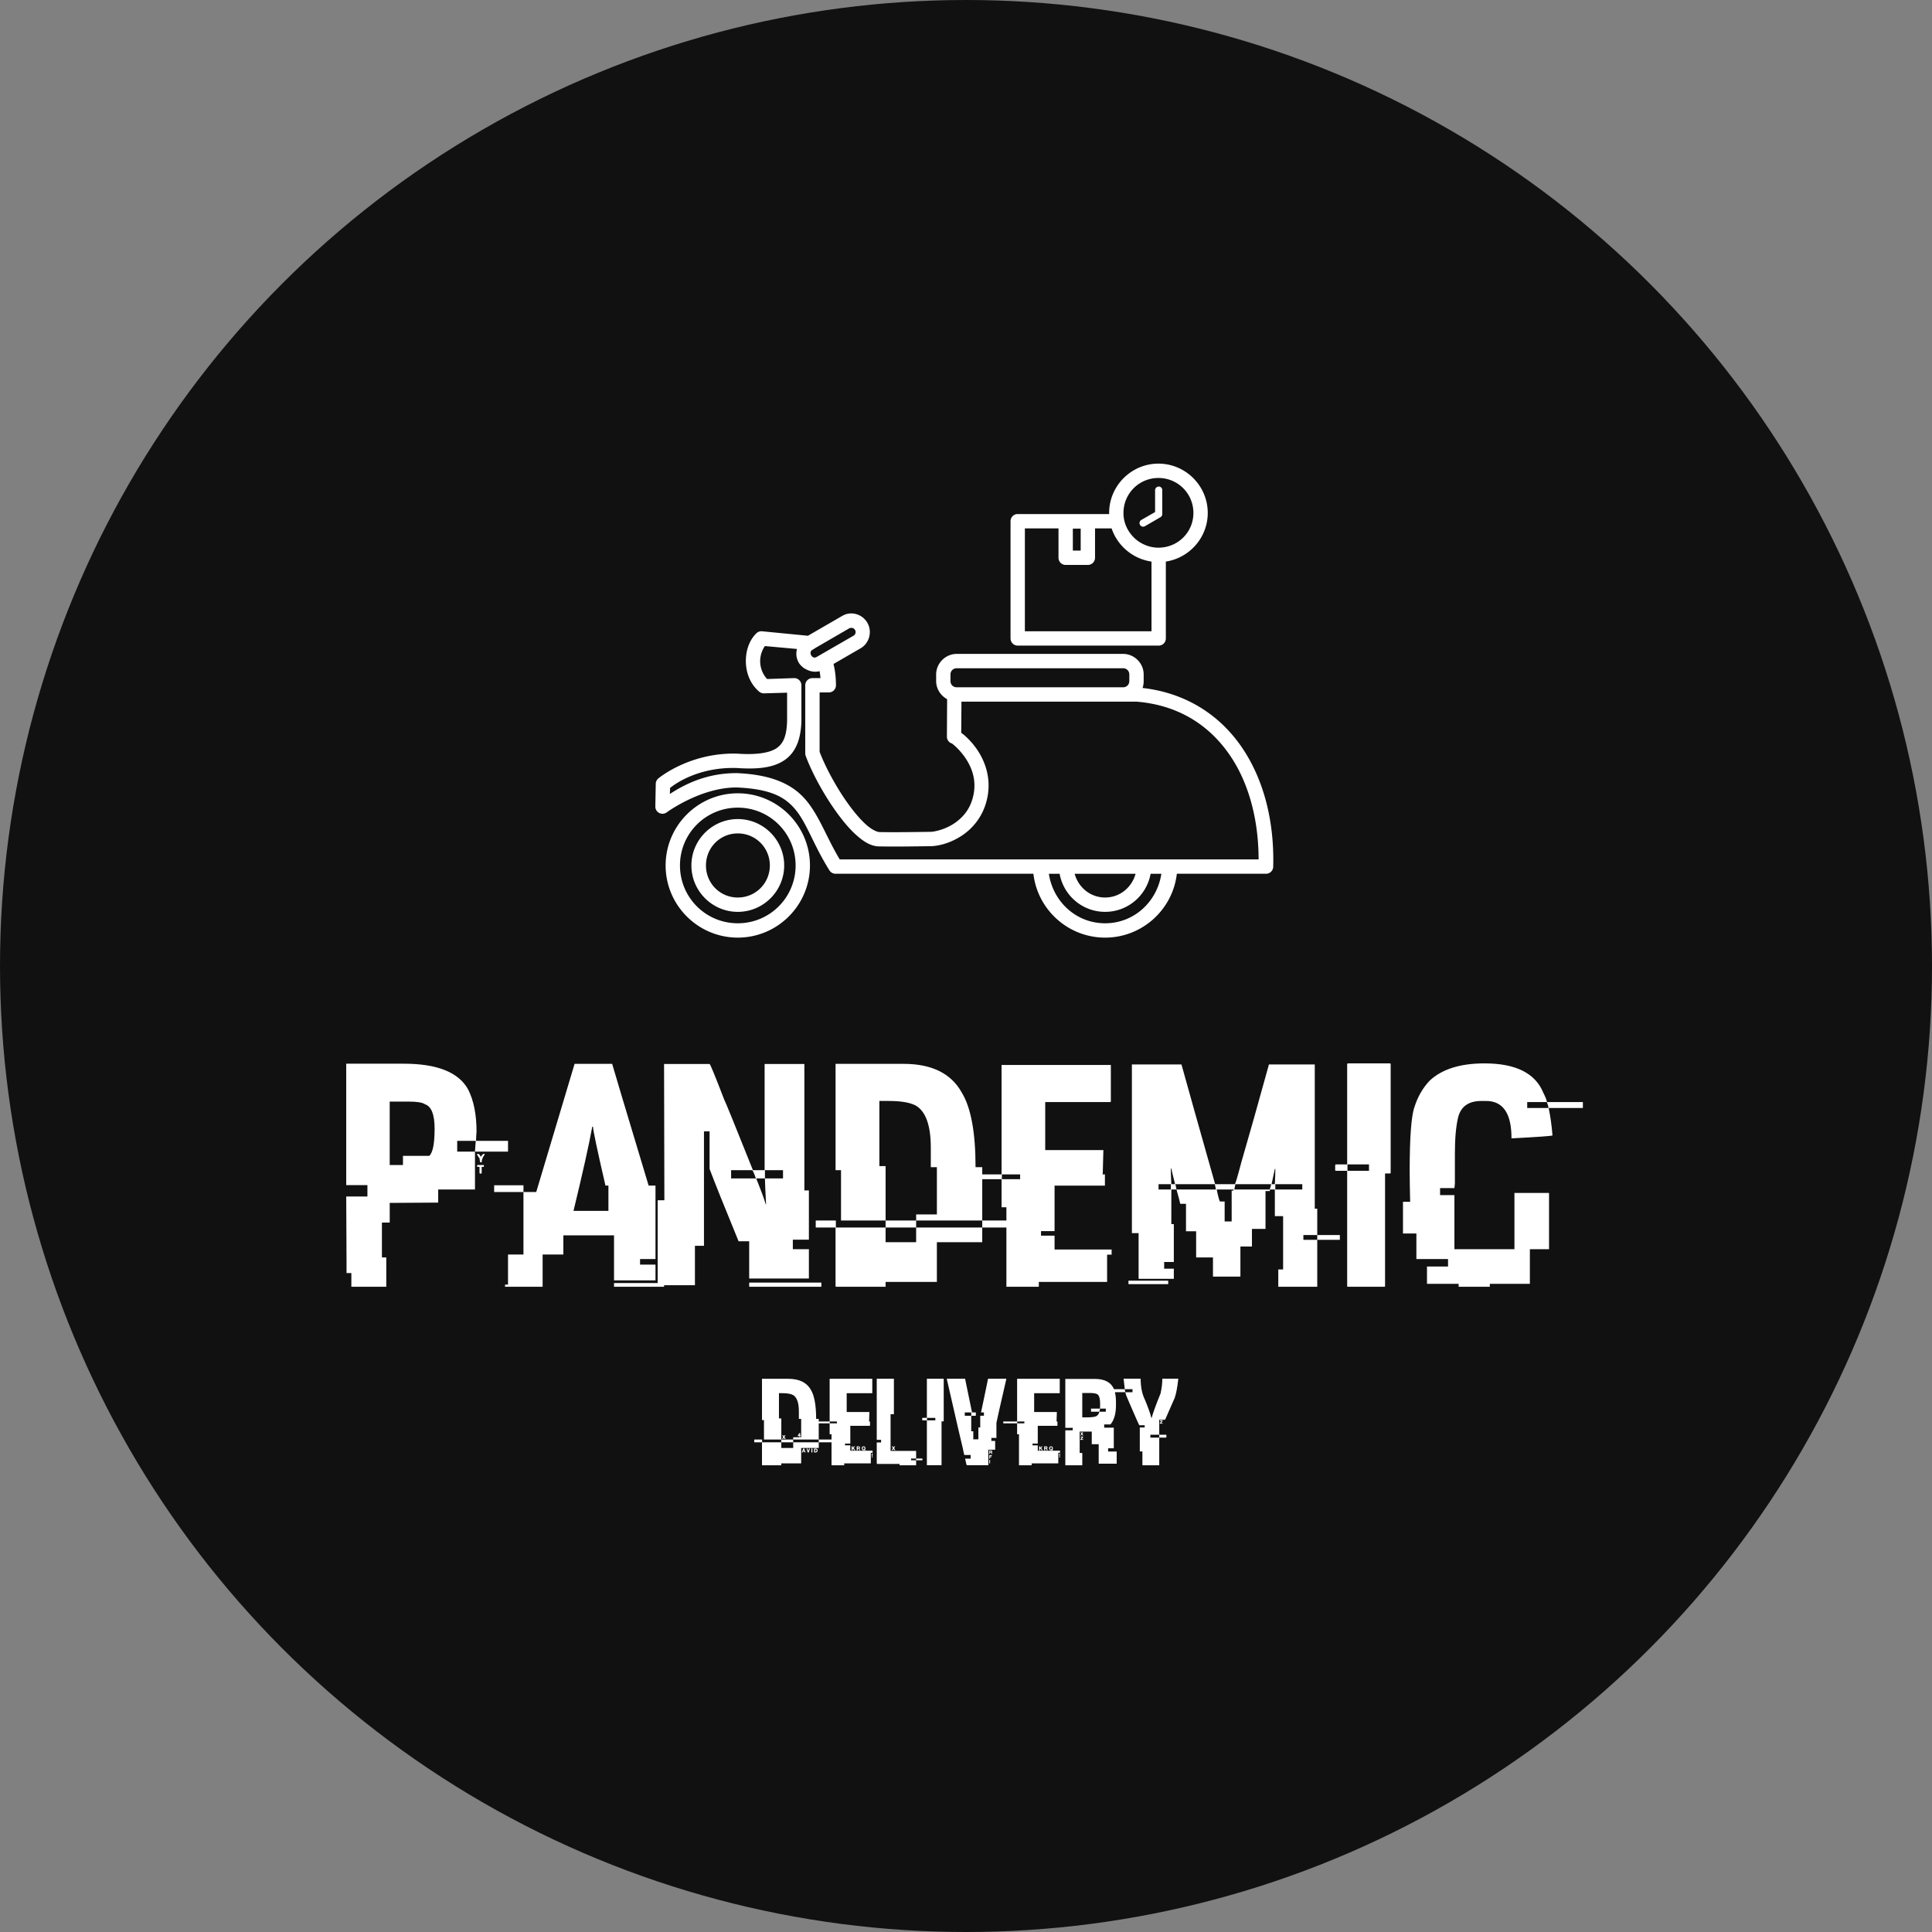 <?xml version="1.0" encoding="UTF-8" standalone="no"?>
<svg viewBox="0 0 312.5 312.5" preserveAspectRatio="xMidYMid meet" class="css-5yjtbz" id="afedeffb"><rect x="0" y="0" width="312.5" height="312.5" fill="#808080" stroke="none"/><defs id="SvgjsDefs4463"></defs><g id="SvgjsG4464" featurekey="rootContainer" transform="matrix(3.125,0,0,3.125,0,0)" fill="#111"><circle xmlns="http://www.w3.org/2000/svg" cx="50" cy="50" r="50"></circle></g><g id="SvgjsG4465" featurekey="symbolFeature-0" transform="matrix(1.16,0,0,1.16,97.976,55.321)" fill="#fff"><g xmlns="http://www.w3.org/2000/svg" transform="translate(0,-952.362)"><path fill-rule="nonzero" style="baseline-shift:baseline;block-progression:tb;color:;direction:ltr;text-indent:0;enable-background:accumulate;text-transform:none;" fill="#fff" d="m77.071,969.32c-3.783,0-6.875,3.092-6.875,6.875,0,0.054-0.001,0.103,0,0.156h-12.75a1,1,0,0,0,-0.094,0,1,1,0,0,0,-0.906,1v16.344a1,1,0,0,0,1,1h19.656a1,1,0,0,0,1,-1v-10.719c3.293-0.501,5.844-3.352,5.844-6.781,0-3.783-3.092-6.875-6.875-6.875zm0,2c2.702,0,4.875,2.173,4.875,4.875,0,2.692-2.156,4.827-4.844,4.844-0.004,0-0.017,0-0.031,0-0.844,0-1.622-0.224-2.312-0.594-0.347-0.185-0.648-0.396-0.938-0.656-0.121-0.108-0.234-0.224-0.344-0.344-0.109-0.118-0.216-0.246-0.312-0.375-0.161-0.218-0.314-0.444-0.438-0.688-0.195-0.382-0.349-0.786-0.438-1.219-0.065-0.317-0.094-0.631-0.094-0.969,0-2.702,2.173-4.875,4.875-4.875zm0.031,1.188a0.5,0.5,0,0,0,-0.125,0.031,0.5,0.5,0,0,0,-0.375,0.5v3.031l-1.906,1.094a0.504,0.504,0,1,0,0.5,0.875l2.156-1.25a0.5,0.5,0,0,0,0.25,-0.438v-3.312a0.5,0.5,0,0,0,-0.5,-0.531zm-18.656,5.844,4.688,0,0,4.094a1,1,0,0,0,1,1h3.094a1,1,0,0,0,1,-1v-4.094h2.312c0.811,2.423,2.967,4.254,5.562,4.625v9.719h-17.656v-14.344zm6.688,0.031,1.094,0,0,3.062-1.094,0,0-3.062zm-31.219,11.844c-0.334,0.041-0.662,0.166-0.969,0.344l-4.75,2.75-6.406-0.625a1,1,0,0,0,-0.188,0,1,1,0,0,0,-0.594,0.281c-0.981,0.954-1.47,2.377-1.469,3.875,0.001,1.498,0.533,3.125,1.844,4.25a1,1,0,0,0,0.688,0.25l3.219-0.094v3.906,0.031c-0.063,2.063-0.5,3.128-1.438,3.781-0.943,0.657-2.722,0.983-5.562,0.781a1,1,0,0,0,-0.031,0c-6.648-0.164-10.938,3.469-10.938,3.469a1,1,0,0,0,-0.344,0.719l-0.062,3.188a1,1,0,0,0,1.594,0.812s4.72-3.489,9.75-3.469c0.012,0.001,0.019-0.001,0.031,0,4.873,0.217,6.855,1.395,8.344,3.312,1.492,1.922,2.42,4.844,4.562,8.25a1,1,0,0,0,0.844,0.469h6.188,6.719,14.688c0.574,5.005,4.844,8.906,10,8.906,5.156,0,9.425-3.902,10-8.906h12.438a1,1,0,0,0,1,-0.969c0.178-6.566-1.425-12.559-4.656-17.062-3.095-4.313-7.729-7.213-13.562-7.875,0.107-0.3,0.156-0.634,0.156-0.969v-0.906c0-1.577-1.298-2.875-2.875-2.875h-23.188c-1.577,0-2.875,1.298-2.875,2.875v0.906c0,1.089,0.628,2.044,1.531,2.531l-0.031,5.219a1,1,0,0,0,0.625,0.938c0.012,0.01,0.013-0.013,0.031,0a1,1,0,0,0,0.031,0,1,1,0,0,0,0.031,0.031c0.094,0.068,0.21,0.168,0.375,0.312,0.376,0.329,0.879,0.854,1.344,1.5,0.93,1.292,1.712,3.073,1.281,5.281-0.397,2.036-1.531,3.282-2.781,4.094-1.25,0.812-2.676,1.121-3.25,1.125-0.261,0-1.171,0.016-2.5,0.031-1.329,0.016-2.993,0.031-4.5,0a1,1,0,0,0,-0.062,0c-0.306,0.01-1.007-0.269-1.812-0.969-0.806-0.7-1.703-1.749-2.562-2.938-1.688-2.335-3.228-5.237-4-7.281v-8.281h1.281a1,1,0,0,0,1,-1c-0.004-1.11-0.127-2.108-0.344-2.969l3.781-2.188c1.228-0.711,1.649-2.335,0.938-3.562-0.534-0.921-1.56-1.404-2.562-1.281zm0.25,2c0.23-0.034,0.464,0.057,0.594,0.281,0.173,0.299,0.08,0.639-0.219,0.812l-5.094,2.938c-0.075,0.043-0.142,0.083-0.219,0.094-0.162,0.032-0.318-0.013-0.438-0.125-0.05-0.039-0.087-0.099-0.125-0.156-0.008-0.013-0.025-0.018-0.031-0.031-0.025-0.042-0.017-0.082-0.031-0.125-0.009-0.033-0.027-0.061-0.031-0.094-0.011-0.076-0.019-0.147,0-0.219,0.033-0.144,0.138-0.261,0.281-0.344a1,1,0,0,0,0.188,-0.094l0.031-0.031a1,1,0,0,0,0.031,-0.031l4.844-2.812c0.075-0.043,0.142-0.051,0.219-0.062zm-11.969,2.531,4.469,0.406c-0.112,0.465-0.124,0.939,0.031,1.406,0.052,0.168,0.127,0.343,0.219,0.5,0.073,0.127,0.159,0.239,0.25,0.344,0.019,0.023,0.043,0.041,0.062,0.062,0.09,0.095,0.178,0.175,0.281,0.25,0.034,0.028,0.059,0.068,0.094,0.094,0.058,0.037,0.127,0.062,0.188,0.094,0.605,0.376,1.332,0.528,2.031,0.344,0.058,0.302,0.089,0.617,0.125,0.969h-1.125a1,1,0,0,0,-1,1v9.5a1,1,0,0,0,0.062,0.344c0.849,2.298,2.475,5.332,4.312,7.875,0.919,1.271,1.889,2.425,2.875,3.281,0.969,0.842,1.968,1.48,3.125,1.469,0.021-0,0.041,0.001,0.062,0,1.526,0.03,3.178,0.016,4.5,0,1.341-0.016,2.426-0.031,2.5-0.031,1.109-0.01,2.74-0.396,4.344-1.438,1.603-1.042,3.118-2.807,3.625-5.406,0.558-2.86-0.451-5.256-1.594-6.844-0.571-0.794-1.179-1.395-1.656-1.812-0.156-0.137-0.279-0.216-0.406-0.312l0.031-4.344h22.531,1.812,0.062c5.624,0.454,9.87,3.068,12.781,7.125,2.766,3.854,4.24,9.066,4.25,14.875h-46.094-6.719-5.594c-1.792-2.986-2.717-5.722-4.438-7.938-1.815-2.337-4.646-3.866-9.875-4.094a1,1,0,0,0,-0.031,0c-4.459-0.031-7.644,1.8-9.344,2.906l0.031-0.844c0.442-0.357,3.683-2.906,9.188-2.781,0.012,0.001,0.019-0.001,0.031,0,3.008,0.21,5.198-0.021,6.781-1.125,1.59-1.108,2.246-3.016,2.312-5.406a1,1,0,0,0,0,-0.031v-4.969a1,1,0,0,0,-1.031,-1l-3.75,0.125c-0.627-0.666-0.968-1.57-0.969-2.5-0-0.86,0.313-1.595,0.656-2.094zm26.75,3.094,23.188,0c0.504,0,0.875,0.371,0.875,0.875v0.906c0,0.504-0.371,0.875-0.875,0.875h-23.188c-0.504,0-0.875-0.371-0.875-0.875v-0.906c0-0.504,0.371-0.875,0.875-0.875zm-30.531,17.437c-5.546,0-10.063,4.517-10.063,10.062,0,5.546,4.517,10.062,10.063,10.062,5.546,0,10.062-4.517,10.062-10.062,0-5.546-4.517-10.062-10.062-10.062zm0,2c4.465,0,8.062,3.598,8.062,8.062s-3.598,8.062-8.062,8.062-8.062-3.598-8.062-8.062,3.598-8.062,8.062-8.062zm0,1.594c-3.562,0-6.469,2.907-6.469,6.469,0,3.562,2.907,6.469,6.469,6.469,3.562,0,6.469-2.907,6.469-6.469,0-3.562-2.907-6.469-6.469-6.469zm0,2c2.481,0,4.469,1.988,4.469,4.469,0,2.481-1.988,4.469-4.469,4.469s-4.438-1.988-4.438-4.469c0-2.481,1.957-4.469,4.438-4.469zm43.375,5.625,1.5,0c0.544,3.02,3.173,5.312,6.344,5.312s5.8-2.292,6.344-5.312h1.5c-0.585,3.882-3.793,6.906-7.844,6.906-4.051,0-7.259-3.025-7.844-6.906zm3.594,0,8.5,0c-0.519,1.893-2.183,3.312-4.25,3.312s-3.731-1.419-4.25-3.312z"></path></g></g><g id="SvgjsG4466" featurekey="nameFeature-0" transform="matrix(1.291,0,0,1.291,55.471,156.495)" fill="#fff"><path d="M0.41 12.051 l7.207 -0 c4.219 0 6.914 1.087 8.086 3.262 c0.69 1.38 1.035 3.131 1.035 5.254 c-0.039 0.378 -0.059 0.762 -0.059 1.152 l4.004 0 l0 1.348 l-4.141 0 l0 -0.039 c0.065 -0.807 0.098 -1.244 0.098 -1.309 l-2.324 0 l0 1.348 l2.227 0 l0 4.746 l-4.609 0 l0 1.641 l-0.039 0 c-3.555 0.026 -5.566 0.039 -6.035 0.039 l0 2.461 l-0.977 0 l0 4.375 l0.547 0 l0 3.672 l-4.375 0 l0 -1.719 l-0.605 0 l0 -1.445 c0 -1.667 -0.013 -4.381 -0.039 -8.145 l2.656 0 l0 -1.426 l-2.656 0 l0 -15.215 z M5.859 16.797 l0 7.949 l1.66 0 l0 -1.152 l3.301 0 c0.443 -0.404 0.664 -1.536 0.664 -3.398 c0 -1.784 -0.404 -2.806 -1.211 -3.066 c-0.299 -0.221 -0.983 -0.332 -2.051 -0.332 l-2.363 0 z M16.875 23.359 l0.137 0 c0.156 0.13 0.234 0.254 0.234 0.371 l0.312 -0.371 l0.195 0 l0 0.078 c-0.247 0.339 -0.371 0.664 -0.371 0.977 l-0.137 0 c-0.065 0 -0.111 -0.182 -0.137 -0.547 c-0.052 0 -0.163 -0.156 -0.332 -0.469 z M16.816 24.746 l0.84 0 l0 0.234 l-0.273 0 l0 0.742 c0 0.065 -0.033 0.098 -0.098 0.098 l-0.098 0 c-0.052 0 -0.078 -0.033 -0.078 -0.098 l0 -0.742 l-0.293 0 l0 -0.234 z M29.023 12.07 l4.707 0 c0.065 0.273 1.589 5.358 4.57 15.254 l0.859 0 l0 9.199 l-1.934 0 l0 0.703 l1.934 0 l0 1.973 l-5.195 0 l0 -5.644 l-6.348 0 l0 2.402 l-2.598 0 l0 4.043 l-4.707 0 l0 -0.273 l0.371 0 l0 -3.769 l1.934 0 l0 -7.832 l1.602 0 z M31.231 19.941 l0 0.039 c-0.404 2.227 -1.185 5.729 -2.344 10.508 l4.375 0 l0 -3.164 l-0.371 0 c-1.042 -4.518 -1.562 -6.979 -1.562 -7.383 l-0.098 0 z M18.945 27.285 l3.672 0 l0 0.84 l-3.672 0 l0 -0.84 z M33.965 39.531 l6.269 0 l0 0.469 l-6.269 0 l0 -0.469 z M40.234 12.09 l5.703 0 c0.078 0 0.69 1.491 1.836 4.473 c0.091 0.117 1.289 3.06 3.594 8.828 l1.465 0 l0 -13.301 l4.981 0 l0 15.84 l0.566 0 l0 6.172 l-2.012 0 l0 1.191 l2.012 0 l0 3.672 l-7.481 0 l0 -4.668 l-1.328 0 c-1.797 -4.375 -3.008 -7.396 -3.633 -9.062 l0 -4.707 l-0.703 0 l0 14.336 l-1.133 0 l0 4.941 l-4.668 0 l0 -10.645 l0.84 0 l0 -0.059 c-0.026 -9.193 -0.039 -14.863 -0.039 -17.012 z M48.633 25.391 l0 1.035 l3.106 0 c-0.247 -0.69 -0.404 -1.035 -0.469 -1.035 l-2.637 0 z M52.872 25.391 l0 1.035 l-1.094 0 c0.664 1.654 1.061 2.734 1.191 3.242 l0.039 0 l0 -0.137 c-0.091 -1.693 -0.137 -2.728 -0.137 -3.106 l2.266 0 l0 -1.035 l-2.266 0 z M50.899 39.473 l9.043 0 l0 0.527 l-9.043 0 l0 -0.527 z M61.719 12.07 l8.516 0 c3.542 0 5.977 1.204 7.305 3.613 c1.146 1.875 1.719 4.987 1.719 9.336 l0.84 0 l0 6.68 l-8.281 0 l0 -0.762 l2.598 0 l0 -5.918 l-0.762 0 l0 -2.441 c0 -2.748 -0.612 -4.499 -1.836 -5.254 c-0.716 -0.404 -1.869 -0.605 -3.457 -0.605 l-1.152 0 l0 8.164 l0.781 0 l0 6.816 l-5.586 0 l0 -6.309 l-0.684 0 l0 -13.32 z M59.238 31.699 l2.519 0 l0 0.879 l6.231 0 l0 1.836 l3.828 0 l0 -1.836 l8.281 0 l0 1.836 l-5.684 0 l0 4.981 l-6.426 0 l0 0.605 l-6.172 0 c-0.065 0 -0.098 -0.033 -0.098 -0.098 l0 -7.324 l-2.481 0 l0 -0.879 z M67.988 31.699 l3.828 0 l0 0.879 l-3.828 0 l0 -0.879 z M80.098 31.699 l5.488 0 l0 0.879 l-5.488 0 l0 -0.879 z M82.52 12.207 l13.691 0 l0 4.551 c0 0.065 -0.033 0.098 -0.098 0.098 l-8.125 0 l0 6.016 l7.285 0 l0 0.059 c0 0.169 -0.026 1.152 -0.078 2.949 c-0.039 0 -0.059 0.013 -0.059 0.039 l0.332 0 l0 1.406 l-6.309 0 l0 5.703 l-1.699 0 l0 0.566 l1.699 0 l0 1.738 l7.148 0 l0 0.645 l-0.566 0 l0 3.418 l-8.555 0 l0 0.605 l-4.062 0 l0 -9.961 l-0.605 0 l0 -3.516 l-4.453 0 l0 -0.605 l4.453 0 l0 -13.711 z M82.559 25.918 l0 0.605 l2.285 0 l0 -0.605 l-2.285 0 z M98.848 12.148 l6.211 -0 c0.69 2.5 2.096 7.5 4.219 15 l2.461 0 c0.065 0 0.332 -0.892 0.801 -2.676 c1.029 -3.542 2.188 -7.65 3.477 -12.324 l5.742 0 l0 18.066 l0.312 0 l0 3.301 l-1.738 0 l0 0.605 l1.738 0 l0 5.879 l-4.883 0 l0 -2.168 l0.605 0 l0 -6.68 l-1.035 0 l0 -3.34 l-0.605 0 l-0.039 0.195 l-0.527 0 l0 4.746 l-1.699 0 l0 2.207 l-1.445 0 l0 3.769 l-3.438 0 l0 -2.402 l-2.109 0 l0 -3.281 l-1.27 0 l0 -3.438 l-0.723 0 c-0.026 -0.182 -0.182 -0.781 -0.469 -1.797 l4.941 0 l-0.137 -0.664 l-4.941 0 l0.137 0.664 l-0.645 0 l0 4.336 l0.312 0 l0 4.746 l-1.211 0 l0 0.84 l1.211 0 l0 1.27 l-4.414 0 l0 -5.723 l-0.84 0 l0 -21.133 z M103.73 25.176 l0 0.332 c0 0.286 0.02 0.833 0.059 1.641 l0.469 0 c-0.312 -1.25 -0.469 -1.908 -0.469 -1.973 l-0.059 0 z M116.758 25.234 l-0.41 1.914 l0.41 0 c0.039 -0.794 0.059 -1.374 0.059 -1.738 l0 -0.176 l-0.059 0 z M102.187 27.148 l0 0.664 l1.543 0 l0 -0.664 l-1.543 0 z M111.816 27.148 l-0.137 0.664 l4.434 0 c0.117 -0.339 0.176 -0.56 0.176 -0.664 l-4.473 0 z M116.816 27.148 l0 0.664 l3.379 0 l0 -0.664 l-3.379 0 z M109.473 27.812 c0.208 1.003 0.352 1.504 0.43 1.504 l0.566 0 l0 2.5 l0.879 0 l0 -3.867 l0.234 0 l0 -0.137 l-2.109 0 z M122.07 33.516 l2.832 0 l0 0.605 l-2.832 0 l0 -0.605 z M98.418 39.238 l4.981 0 l0 0.43 l-4.981 0 l0 -0.43 z M125.918 12.012 l5.273 -0 c0.052 0.013 0.078 0.046 0.078 0.098 l0 13.594 c0 0.065 -0.026 0.098 -0.078 0.098 l-0.625 0 l0 14.102 c0 0.065 -0.033 0.098 -0.098 0.098 l-4.551 0 c-0.065 0 -0.098 -0.033 -0.098 -0.098 l0 -14.434 l-1.406 0 c-0.065 0 -0.098 -0.033 -0.098 -0.098 l0 -0.605 c0.013 -0.065 0.046 -0.098 0.098 -0.098 l1.406 0 l0 -12.559 c0.013 -0.065 0.046 -0.098 0.098 -0.098 z M125.859 24.668 l0 0.801 l2.695 0 l0 -0.801 l-2.695 0 z M143.027 12.012 c3.906 0 6.361 1.224 7.363 3.672 c0.299 0.586 0.449 0.977 0.449 1.172 l-2.461 0 l0 0.742 l2.656 0 l0 -0.039 c0 -0.13 -0.065 -0.365 -0.195 -0.703 l4.512 0 l0 0.742 l-4.277 0 l0 0.059 c0.221 1.055 0.378 2.181 0.469 3.379 c0 0.065 -1.712 0.189 -5.137 0.371 l0 -0.039 c0 -3.099 -1.061 -4.648 -3.184 -4.648 l-0.586 0 c-1.589 0 -2.559 0.677 -2.91 2.031 c-0.273 1.133 -0.41 2.637 -0.41 4.512 l0 3.809 l-0.059 0.566 l-1.797 0 l0 0.879 l1.797 0 l0 6.777 l7.519 0 l0 -7.051 l4.336 0 l0 7.051 l-2.402 0 l0 4.336 l-5.019 0 l0 0.371 l-3.906 0 l0 -0.371 l-3.965 0 l0 -2.168 l2.637 0 l0 -0.938 l-3.965 0 l0 -3.203 l-1.68 0 l0 -3.965 l0.898 0 c-0.039 -1.615 -0.059 -2.897 -0.059 -3.848 c0 -4.258 0.202 -6.94 0.605 -8.047 c0.404 -1.276 1.035 -2.37 1.895 -3.281 c1.536 -1.445 3.828 -2.168 6.875 -2.168 z"></path></g><g id="SvgjsG4467" featurekey="sloganFeature-0" transform="matrix(1,0,0,1,122.557,217.004)" fill="#fff"><path d="M0.693 6.016 l4.248 0 c1.777 0 3.001 0.602 3.672 1.807 c0.56 0.944 0.84 2.503 0.84 4.678 l0.42 0 l0 3.34 l-4.131 0 l0 -0.371 l1.289 0 l0 -2.969 l-0.371 0 l0 -1.221 c0 -1.374 -0.306 -2.249 -0.918 -2.627 c-0.365 -0.208 -0.944 -0.312 -1.738 -0.312 l-0.566 0 l0 4.092 l0.381 0 l0 3.408 l-2.803 0 l0 -3.144 l-0.322 0 l0 -6.68 z M6.729 14.805 l0.137 0 l0 0.352 l0.078 0 l0 0.117 l-0.078 0 l0 0.146 l-0.137 0 l0 -0.146 l-0.254 0 l0 -0.088 c0.169 -0.234 0.254 -0.361 0.254 -0.381 z M6.611 15.156 l0.117 0 l0 -0.137 c-0.02 0 -0.059 0.046 -0.117 0.137 z M3.955 15.137 l0.137 -0 c0.02 0 0.068 0.055 0.146 0.166 c0.065 -0.078 0.098 -0.133 0.098 -0.166 l0.156 0 l0 0.02 c-0.104 0.15 -0.156 0.244 -0.156 0.283 l0.186 0.303 l-0.186 0 c0 -0.052 -0.039 -0.114 -0.117 -0.186 c-0.059 0.117 -0.107 0.179 -0.146 0.186 l-0.137 0 c0.104 -0.189 0.173 -0.29 0.205 -0.303 z M-0.557 15.84 l1.27 0 l0 0.449 l3.106 0 l0 0.918 l1.924 0 l0 -0.918 l4.131 0 l0 0.918 l-2.842 0 l0 2.49 l-3.213 0 l0 0.303 l-3.086 0 c-0.026 0 -0.039 -0.016 -0.039 -0.049 l0 -3.662 l-1.25 0 l0 -0.449 z M3.818 15.84 l1.924 0 l0 0.449 l-1.924 0 l0 -0.449 z M9.873 15.84 l2.754 0 l0 0.449 l-2.754 0 l0 -0.449 z M7.363 17.295 l0.166 0 c0.111 0.306 0.179 0.518 0.205 0.635 l-0.117 0 c-0.026 0 -0.049 -0.046 -0.068 -0.137 l-0.186 0 c-0.033 0 -0.055 0.046 -0.068 0.137 l-0.146 0 l0 -0.02 c0 -0.013 0.072 -0.218 0.215 -0.615 z M7.9 17.295 l0.146 0 l0.117 0.4 l0.02 0 c0 -0.026 0.039 -0.16 0.117 -0.4 l0.146 0 c0 0.052 -0.065 0.264 -0.195 0.635 l-0.137 0 c-0.039 0 -0.111 -0.212 -0.215 -0.635 z M8.682 17.295 l0.166 0 l0 0.635 l-0.166 0 l0 -0.635 z M9.121 17.295 l0.264 -0 c0.202 0 0.303 0.117 0.303 0.352 c0 0.163 -0.101 0.257 -0.303 0.283 l-0.264 0 l0 -0.635 z M9.287 17.441 l0 0.352 l0.146 0 c0.02 0 0.049 -0.033 0.088 -0.098 l0 -0.166 c0 -0.02 -0.029 -0.049 -0.088 -0.088 l-0.146 0 z M7.432 17.49 c0 0.02 -0.016 0.081 -0.049 0.186 l0.117 0 c-0.026 -0.104 -0.039 -0.166 -0.039 -0.186 l-0.029 0 z M11.641 6.016 l6.894 0 l0 2.285 c0 0.033 -0.016 0.049 -0.049 0.049 l-4.092 0 l0 3.037 l3.672 0 l0 0.02 c0 0.091 -0.016 0.586 -0.049 1.484 c-0.013 0 -0.02 0.01 -0.02 0.029 l0.166 0 l0 0.703 l-3.184 0 l0 2.871 l-0.85 0 l0 0.283 l0.85 0 l0 0.869 l3.603 0 l0 0.332 l-0.283 0 l0 1.719 l-4.307 0 l0 0.303 l-2.051 0 l0 -5.01 l-0.303 0 l0 -1.768 l-2.236 0 l0 -0.303 l2.236 0 l0 -6.904 z M11.66 12.92 l0 0.303 l1.152 0 l0 -0.303 l-1.152 0 z M15.195 16.943 l0.166 -0 l0 0.234 l0.02 0 c0 -0.046 0.072 -0.124 0.215 -0.234 l0.166 0 l-0.234 0.254 l0.254 0.381 l-0.166 0 c-0.124 -0.176 -0.192 -0.264 -0.205 -0.264 c-0.033 0.007 -0.049 0.023 -0.049 0.049 l0 0.215 l-0.166 0 l0 -0.635 z M16.016 16.943 l0.332 0 c0.104 0 0.176 0.062 0.215 0.186 c0 0.02 -0.033 0.075 -0.098 0.166 c0.046 0 0.078 0.094 0.098 0.283 l-0.117 0 c-0.033 0 -0.059 -0.078 -0.078 -0.234 l-0.186 0 l0 0.234 l-0.166 0 l0 -0.635 z M17.08 16.943 l0.088 -0 c0.143 0 0.231 0.094 0.264 0.283 l0 0.088 c0 0.052 -0.023 0.107 -0.068 0.166 l0 0.029 c0.046 0 0.068 0.013 0.068 0.039 s-0.023 0.052 -0.068 0.078 c-0.026 0 -0.052 -0.026 -0.078 -0.078 l-0.117 0.029 l-0.088 0 c-0.156 0 -0.244 -0.117 -0.264 -0.352 c0.046 -0.189 0.133 -0.283 0.264 -0.283 z M16.982 17.227 l0 0.068 c0 0.111 0.055 0.166 0.166 0.166 l0.02 0 l0 -0.029 l-0.039 0 l0 -0.02 c0 -0.026 0.023 -0.049 0.068 -0.068 l0.068 0.039 c0 -0.007 0.007 -0.052 0.02 -0.137 c-0.007 -0.124 -0.068 -0.186 -0.186 -0.186 c-0.078 0.02 -0.117 0.075 -0.117 0.166 z M16.182 17.08 l0 0.146 l0.166 0 c0.033 0 0.049 -0.016 0.049 -0.049 l0 -0.049 c0 -0.033 -0.016 -0.049 -0.049 -0.049 l-0.166 0 z M18.447 18.115 l0.137 0 l0 0.029 c0 0.28 -0.023 0.42 -0.068 0.42 s-0.068 -0.101 -0.068 -0.303 l0 -0.146 z M18.447 18.584 l0.137 0 l0 0.146 l-0.137 0 l0 -0.146 z M19.258 6.006 l2.773 0 l0 5.742 l-0.537 0 l0 5.928 l4.131 0 l0 1.24 l-0.82 0 l0 0.283 l0.82 0 l0 0.801 l-2.676 0 l0 -0.215 l-3.672 0 c-0.013 -0.156 -0.02 -0.273 -0.02 -0.352 l0 -3.125 l0.703 0 l0 -0.42 l-0.703 0 l0 -9.883 z M21.68 16.943 l0.166 0 c0.078 0.111 0.124 0.166 0.137 0.166 c0.052 -0.111 0.091 -0.166 0.117 -0.166 l0.146 0 c-0.02 0.052 -0.081 0.146 -0.186 0.283 c0.033 0.065 0.101 0.176 0.205 0.332 l-0.166 0 c-0.078 -0.072 -0.117 -0.137 -0.117 -0.195 c-0.013 0 -0.068 0.065 -0.166 0.195 l-0.137 0 l0 -0.029 l0.186 -0.283 l0 -0.02 z M25.625 18.916 l1.016 0 l0 0.283 l-1.016 0 l0 -0.283 z M27.412 6.006 l2.637 -0 c0.026 0.007 0.039 0.023 0.039 0.049 l0 6.797 c0 0.033 -0.013 0.049 -0.039 0.049 l-0.312 0 l0 7.051 c0 0.033 -0.016 0.049 -0.049 0.049 l-2.275 0 c-0.033 0 -0.049 -0.016 -0.049 -0.049 l0 -7.217 l-0.703 0 c-0.033 0 -0.049 -0.016 -0.049 -0.049 l0 -0.303 c0.007 -0.033 0.023 -0.049 0.049 -0.049 l0.703 0 l0 -6.279 c0.007 -0.033 0.023 -0.049 0.049 -0.049 z M27.383 12.334 l0 0.4 l1.348 0 l0 -0.4 l-1.348 0 z M30.576 6.006 l2.969 -0 c0.02 0.156 0.394 1.973 1.123 5.449 l0.615 0 l0 0.537 l-0.742 0 l0 -0.537 l-1.045 0 l0 0.537 l1.045 0 l0 2.51 l0.332 0 l0 1.299 l0.82 0 l0 -1.914 l0.303 0 l0 -1.895 l0.596 0 l0 -0.537 l-0.469 0 c0.736 -3.477 1.113 -5.293 1.133 -5.449 l2.969 0 c-1.074 4.668 -1.611 7.048 -1.611 7.139 l0 2.432 l-0.82 0 l0 0.488 l0.615 0 l0 1.426 l-1.103 0 l0 2.51 l-3.477 0 c-0.039 0 -0.133 -0.358 -0.283 -1.074 l0.898 0 l0 -0.586 l-1.006 0 c-0.039 0 -0.13 -0.378 -0.273 -1.133 c-0.072 -0.228 -0.934 -3.962 -2.588 -11.201 z M37.461 17.598 l0.303 0 c0.085 0 0.143 0.049 0.176 0.146 l-0.068 0.156 c0.033 0 0.055 0.085 0.068 0.254 l-0.098 0 c-0.033 0 -0.059 -0.068 -0.078 -0.205 l-0.176 0 l0 0.205 l-0.127 0 l0 -0.557 z M37.588 17.695 l0 0.127 l0.156 0 c0.033 0 0.049 -0.016 0.049 -0.049 l0 -0.029 c0 -0.033 -0.016 -0.049 -0.049 -0.049 l-0.156 0 z M37.461 18.359 l0.41 0 l0 0.078 c0 0.033 -0.02 0.049 -0.059 0.049 l-0.225 0 l0 0.078 l0.225 0 l0 0.127 l-0.225 0 l0 0.234 l-0.127 0 l0 -0.566 z M37.461 19.131 l0.127 0 l0 0.566 l-0.127 0 l0 -0.566 z M41.963 6.016 l6.894 0 l0 2.285 c0 0.033 -0.016 0.049 -0.049 0.049 l-4.092 0 l0 3.037 l3.672 0 l0 0.02 c0 0.091 -0.016 0.586 -0.049 1.484 c-0.013 0 -0.02 0.01 -0.02 0.029 l0.166 0 l0 0.703 l-3.184 0 l0 2.871 l-0.85 0 l0 0.283 l0.85 0 l0 0.869 l3.603 0 l0 0.332 l-0.283 0 l0 1.719 l-4.307 0 l0 0.303 l-2.051 0 l0 -5.01 l-0.303 0 l0 -1.768 l-2.236 0 l0 -0.303 l2.236 0 l0 -6.904 z M41.982 12.92 l0 0.303 l1.152 0 l0 -0.303 l-1.152 0 z M45.518 16.943 l0.166 -0 l0 0.234 l0.02 0 c0 -0.046 0.072 -0.124 0.215 -0.234 l0.166 0 l-0.234 0.254 l0.254 0.381 l-0.166 0 c-0.124 -0.176 -0.192 -0.264 -0.205 -0.264 c-0.033 0.007 -0.049 0.023 -0.049 0.049 l0 0.215 l-0.166 0 l0 -0.635 z M46.338 16.943 l0.332 0 c0.104 0 0.176 0.062 0.215 0.186 c0 0.02 -0.033 0.075 -0.098 0.166 c0.046 0 0.078 0.094 0.098 0.283 l-0.117 0 c-0.033 0 -0.059 -0.078 -0.078 -0.234 l-0.186 0 l0 0.234 l-0.166 0 l0 -0.635 z M47.402 16.943 l0.088 -0 c0.143 0 0.231 0.094 0.264 0.283 l0 0.088 c0 0.052 -0.023 0.107 -0.068 0.166 l0 0.029 c0.046 0 0.068 0.013 0.068 0.039 s-0.023 0.052 -0.068 0.078 c-0.026 0 -0.052 -0.026 -0.078 -0.078 l-0.117 0.029 l-0.088 0 c-0.156 0 -0.244 -0.117 -0.264 -0.352 c0.046 -0.189 0.133 -0.283 0.264 -0.283 z M47.305 17.227 l0 0.068 c0 0.111 0.055 0.166 0.166 0.166 l0.02 0 l0 -0.029 l-0.039 0 l0 -0.02 c0 -0.026 0.023 -0.049 0.068 -0.068 l0.068 0.039 c0 -0.007 0.007 -0.052 0.02 -0.137 c-0.007 -0.124 -0.068 -0.186 -0.186 -0.186 c-0.078 0.02 -0.117 0.075 -0.117 0.166 z M46.504 17.08 l0 0.146 l0.166 0 c0.033 0 0.049 -0.016 0.049 -0.049 l0 -0.049 c0 -0.033 -0.016 -0.049 -0.049 -0.049 l-0.166 0 z M48.769 18.115 l0.137 0 l0 0.029 c0 0.28 -0.023 0.42 -0.068 0.42 s-0.068 -0.101 -0.068 -0.303 l0 -0.146 z M48.769 18.584 l0.137 0 l0 0.146 l-0.137 0 l0 -0.146 z M49.756 6.035 l4.785 -0 c1.602 0 2.637 0.563 3.106 1.69 c0.202 0.579 0.303 1.244 0.303 1.992 l0 0.586 c0 1.354 -0.296 2.386 -0.889 3.096 l-1.016 0 l0 0.518 l1.553 0 l0 3.34 l-0.918 0 l0 0.518 l1.387 0 l0 1.973 l-2.91 0 l0 -3.154 l-1.123 0 l0 -2.041 l-1.953 0 l0 3.457 l0.42 0 l0 1.992 l-2.695 0 c-0.033 0 -0.049 -0.016 -0.049 -0.049 l0 -5.606 l1.201 0 l0 -0.4 l-1.201 0 l0 -7.91 z M52.5 8.311 l0 3.945 l0.664 0 c0.996 0 1.572 -0.094 1.728 -0.283 c0.163 -0.104 0.29 -0.316 0.381 -0.635 l1.035 0 l0 -0.498 l-0.938 0 l0 0.049 c-0.052 0.299 -0.091 0.449 -0.117 0.449 l-1.338 0 l0 -0.498 l1.406 0 c0.033 0 0.049 -0.013 0.049 -0.039 c0.013 -0.404 0.02 -0.631 0.02 -0.684 c0 -0.872 -0.15 -1.406 -0.449 -1.602 c-0.234 -0.137 -0.664 -0.205 -1.289 -0.205 l-1.152 0 z M52.197 14.668 l0.117 0 c0.065 0.033 0.098 0.081 0.098 0.146 c0.026 0 0.055 -0.049 0.088 -0.146 l0.146 0 l0 0.029 l-0.146 0.205 c0 0.013 0.055 0.101 0.166 0.264 l0 0.02 l-0.117 0 c-0.013 0 -0.059 -0.055 -0.137 -0.166 c-0.046 0.104 -0.085 0.16 -0.117 0.166 l-0.117 0 c0.104 -0.163 0.156 -0.257 0.156 -0.283 z M52.217 15.371 l0.43 0 l0 0.078 l-0.264 0.322 l0.264 0 l0 0.117 l-0.449 0 l0 -0.088 l0.254 -0.332 l-0.234 0 l0 -0.098 z M59.189 5.996 l2.754 0 c0 1.348 0.234 2.494 0.703 3.438 c0.508 1.224 0.853 2.197 1.035 2.92 l0 0.02 l0.029 0 c0.234 -0.859 0.719 -2.191 1.455 -3.994 c0.189 -0.859 0.283 -1.654 0.283 -2.383 l2.588 0 c-0.156 1.406 -0.352 2.441 -0.586 3.106 l-1.553 3.535 l-0.947 0 l0 2.422 l-1.435 0 l0 0.469 l1.435 0 l0 4.473 l-2.676 0 c-0.033 0 -0.049 -0.016 -0.049 -0.049 l0 -2.188 l-0.42 0 l0 -3.877 l0.791 0 l0 -0.361 l-0.869 0 c-0.072 -0.085 -0.612 -1.299 -1.621 -3.643 c-0.423 -0.938 -0.635 -1.504 -0.635 -1.699 l1.152 0 l0 -0.488 l-1.25 0 c-0.124 -1.035 -0.186 -1.602 -0.186 -1.699 z M57.52 7.695 l1.855 0 l0.078 0.488 l-1.934 0 l0 -0.488 z M65.068 12.725 l0.43 0 l0 0.098 l-0.264 0.332 l0.264 0 l0 0.068 c0 0.033 -0.016 0.049 -0.049 0.049 l-0.352 0 c-0.033 0 -0.049 -0.016 -0.049 -0.049 l0 -0.049 l0.264 -0.322 l-0.244 0 l0 -0.127 z M64.951 15.059 l1.152 0 l0 0.469 l-1.152 0 l0 -0.469 z"></path></g></svg>